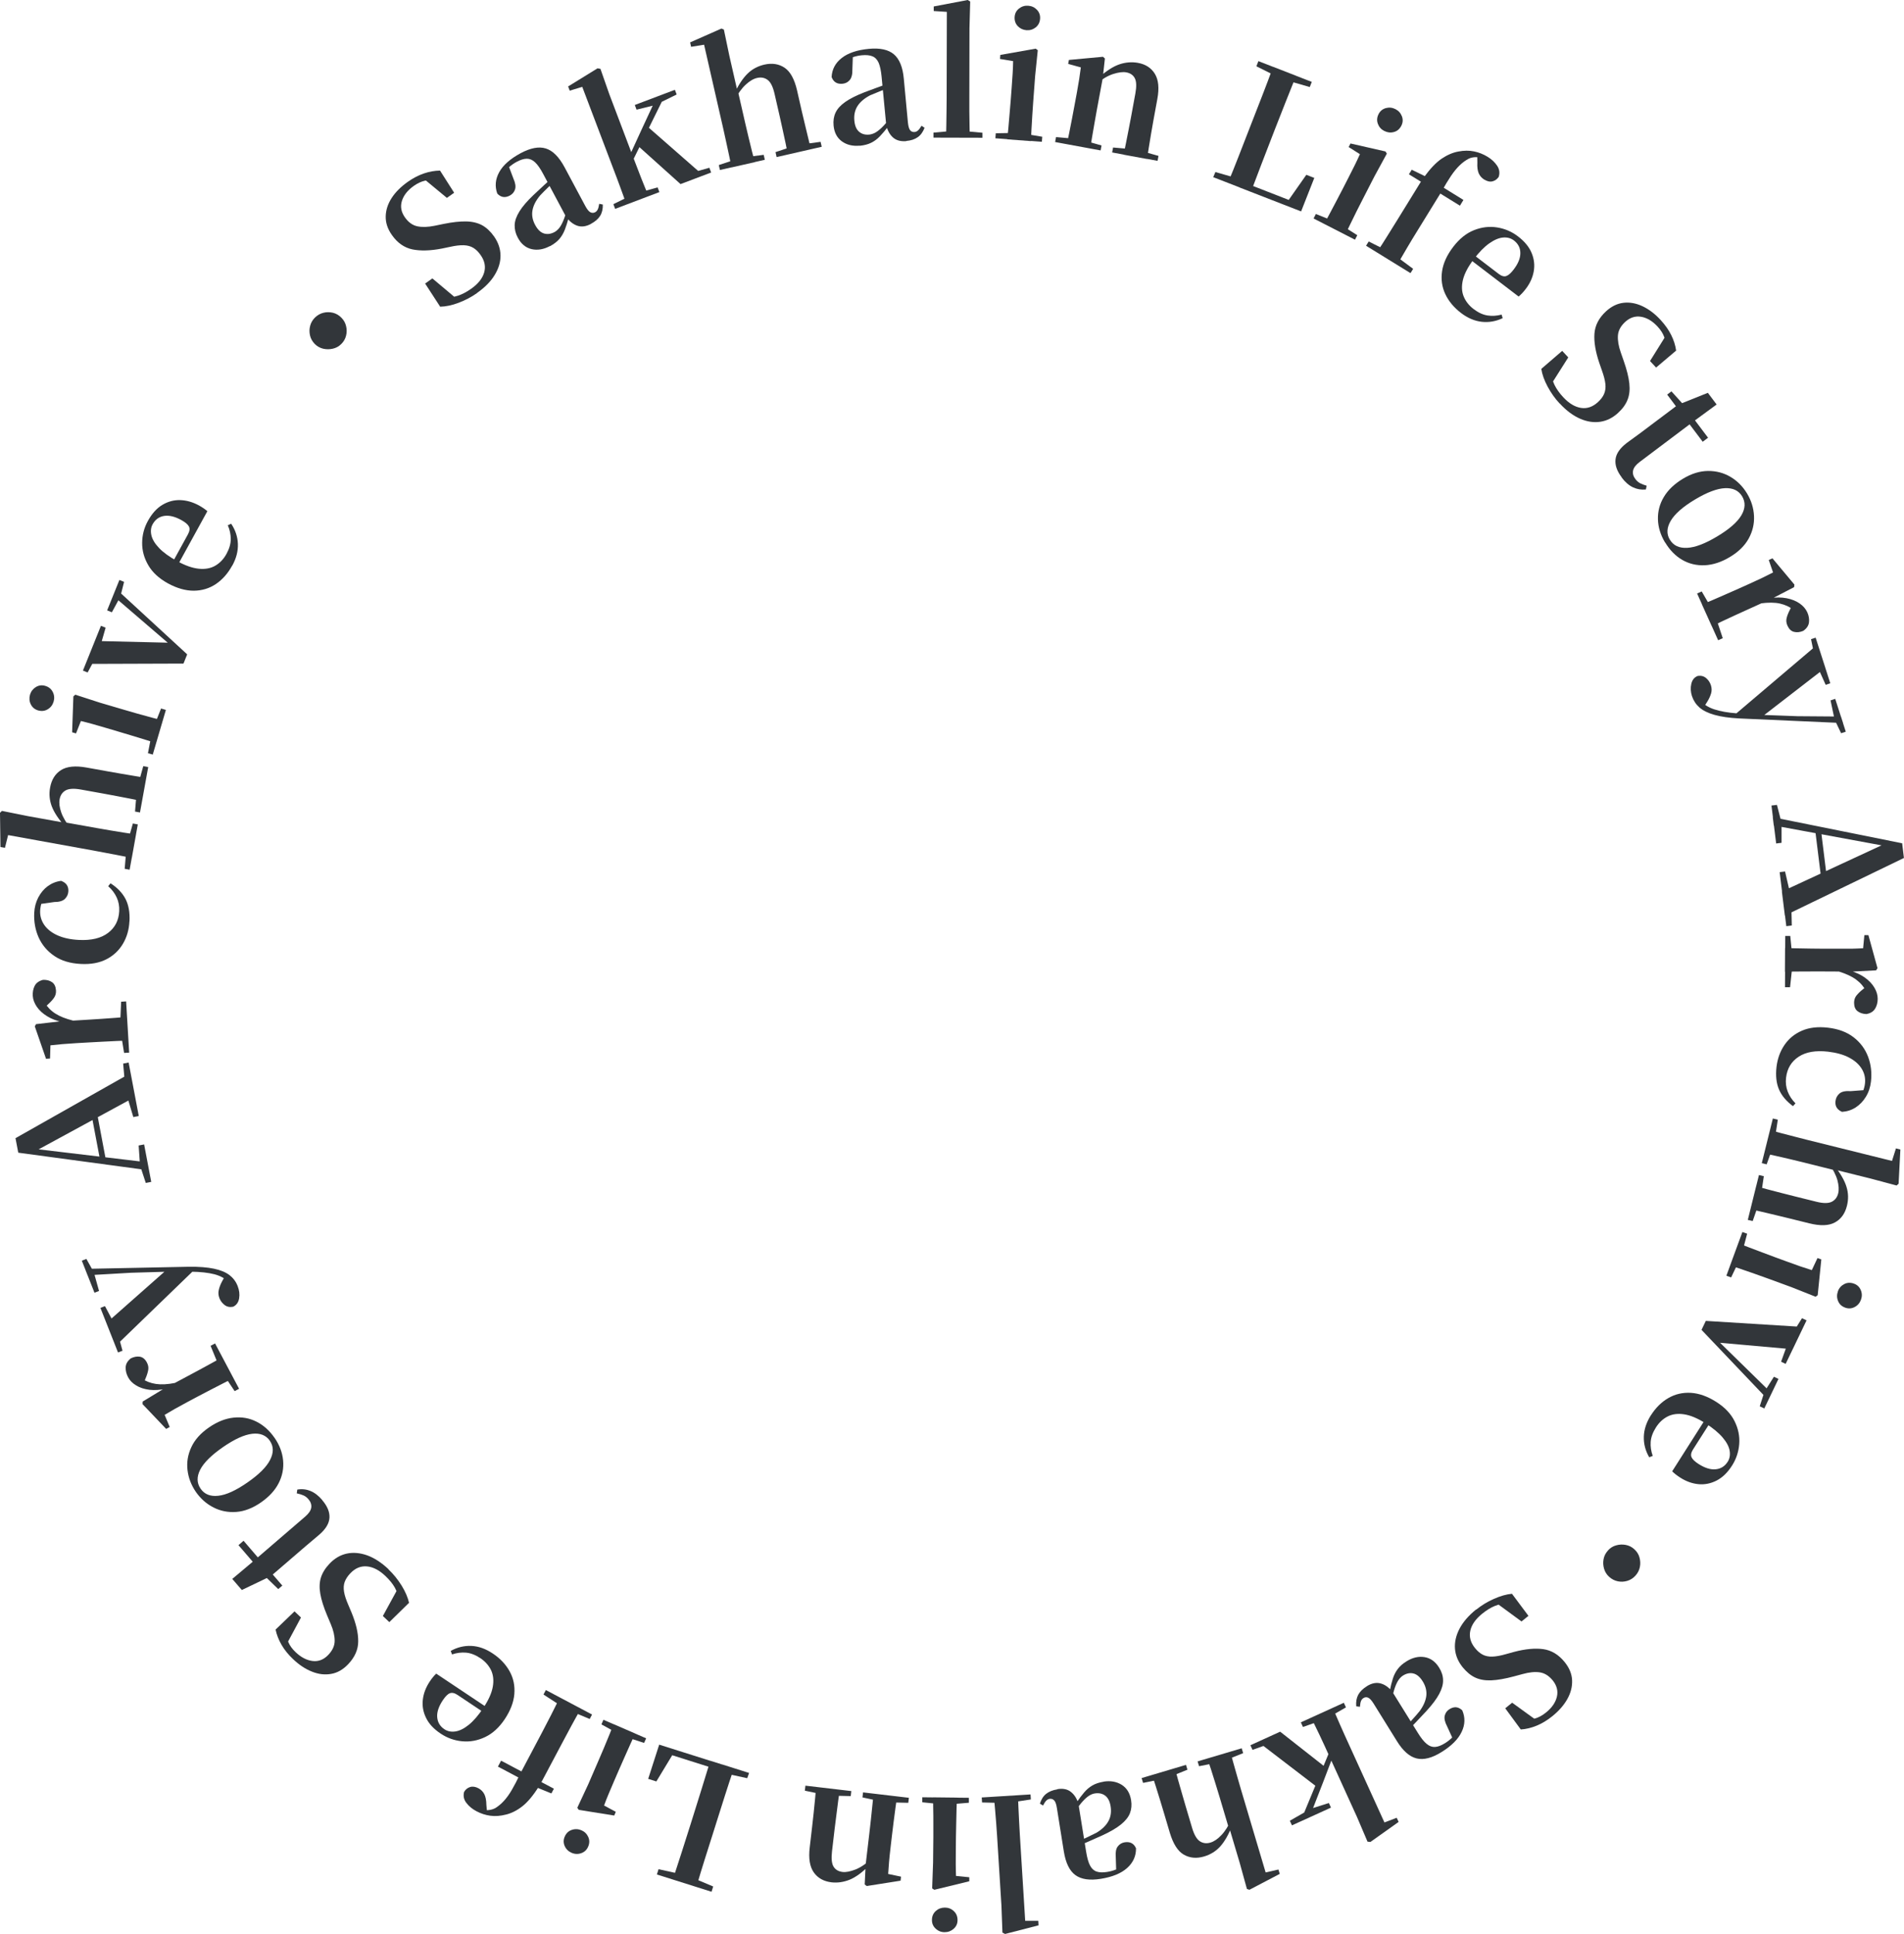 <?xml version="1.0" encoding="UTF-8"?><svg id="_レイヤー_2" xmlns="http://www.w3.org/2000/svg" viewBox="0 0 288.78 293.28"><defs><style>.cls-1{fill:#32363a;}</style></defs><g id="_万華鏡"><path class="cls-1" d="M51.75,52.18c-.36.36-.79.59-1.28.7-.49.11-.97.11-1.46,0-.49-.12-.91-.36-1.27-.72-.37-.38-.61-.81-.72-1.29-.11-.49-.11-.97.02-1.45.12-.48.37-.9.73-1.26.38-.37.8-.61,1.29-.73.48-.12.96-.11,1.44,0,.48.12.91.37,1.28.75.36.36.6.79.71,1.27.12.48.12.96,0,1.45-.12.49-.36.91-.74,1.28Z"/><path class="cls-1" d="M72.33,44.46c-.85.6-1.78,1.08-2.78,1.46-1,.38-1.93.57-2.79.59l-2.28-3.51,1.1-.78,3.82,3.21-1.65.35-.79-.63c1.02,0,1.86-.09,2.5-.31.64-.21,1.31-.56,2-1.05,1.06-.74,1.71-1.57,1.97-2.46.26-.9.08-1.79-.54-2.66-.34-.49-.71-.85-1.11-1.09-.4-.24-.88-.37-1.44-.39-.56-.02-1.25.06-2.06.24l-1.25.26c-1.75.34-3.25.38-4.48.13-1.23-.26-2.27-.98-3.11-2.18-.65-.92-.96-1.86-.94-2.82s.32-1.89.9-2.79c.58-.9,1.4-1.71,2.44-2.45.82-.58,1.64-1,2.46-1.28.82-.28,1.64-.42,2.44-.43l2.14,3.36-1.1.78-3.66-3.03,1.79-.38.75.72c-.92-.06-1.65-.03-2.2.08-.55.12-1.12.38-1.7.79-.93.66-1.53,1.41-1.8,2.27-.27.86-.12,1.69.46,2.51.53.75,1.16,1.2,1.89,1.35.73.15,1.6.12,2.59-.08l1.36-.28c1.37-.28,2.52-.4,3.46-.38s1.74.22,2.41.58c.66.37,1.26.93,1.8,1.69.63.9.96,1.85.98,2.85.02,1-.27,1.99-.87,2.98-.59.99-1.5,1.91-2.72,2.77Z"/><path class="cls-1" d="M89.64,33.95c-.76.41-1.47.5-2.11.27-.64-.23-1.21-.69-1.7-1.39l-.04-.07-3.41-6.39c-.43-.81-.84-1.4-1.23-1.76-.39-.36-.8-.54-1.24-.54-.44,0-.96.16-1.54.47-.39.21-.76.46-1.12.77-.36.31-.75.72-1.17,1.23l1.09-1.31.7,1.85c.3.67.38,1.21.25,1.63-.13.42-.4.73-.78.94-.73.39-1.38.29-1.92-.3-.39-1.1-.29-2.18.3-3.25.59-1.07,1.68-2.02,3.25-2.87,1.5-.8,2.77-1.04,3.82-.71,1.05.33,1.99,1.27,2.83,2.83l3.14,5.87c.28.52.54.85.78.97s.48.12.72,0c.17-.09.29-.22.39-.41s.17-.48.23-.87l.55.11c.02.68-.12,1.26-.41,1.72-.29.46-.75.86-1.38,1.2ZM83.38,37.33c-.94.5-1.86.65-2.75.45-.89-.21-1.59-.78-2.09-1.73-.35-.64-.5-1.29-.48-1.93.02-.64.27-1.33.73-2.07.46-.74,1.17-1.57,2.13-2.48.51-.49,1.09-1.02,1.73-1.61.64-.59,1.22-1.11,1.75-1.57l.3.56c-.52.47-1.03.95-1.54,1.44-.51.49-.93.92-1.26,1.27-.63.76-1.01,1.51-1.14,2.24-.13.73,0,1.47.41,2.22.37.69.81,1.12,1.32,1.28s1.04.09,1.6-.2c.24-.13.47-.32.69-.58.22-.26.43-.63.64-1.12.21-.49.42-1.13.63-1.94l1,1-.79.42c-.19.7-.38,1.31-.59,1.85-.21.53-.48,1.01-.83,1.41-.35.41-.83.77-1.42,1.09Z"/><path class="cls-1" d="M95.01,31.02c-.09-.29-.22-.67-.39-1.13s-.35-.97-.55-1.51c-.2-.54-.39-1.07-.59-1.59-.2-.52-.37-.98-.53-1.39l-4.64-12.23-1.9.58-.24-.64,4.46-2.75.44.08,1.34,3.83,3.7,9.77c.17.44.35.93.56,1.46.2.53.41,1.08.63,1.63.22.55.42,1.06.61,1.51.19.46.35.82.47,1.1l-3.39,1.28ZM93.3,31.67l-.27-.71,2.44-1.2,1.53-.58,2.74-.76.27.71-6.7,2.54ZM95.07,26.2l-.4-1.05.14-.05,2.39-5.21,2.43-5.23,1.38-.52-5.95,12.07ZM96.55,16.64l-.27-.72,6.08-2.3.27.71-2.69,1.32-.47.26-2.92.72ZM103.21,27.91l-6.4-5.75,1.45-2.92,7.63,6.68,1.7-.48.27.72-4.65,1.76Z"/><path class="cls-1" d="M110.95,25.38c-.08-.42-.19-.98-.34-1.67-.15-.7-.31-1.42-.47-2.18-.16-.75-.31-1.42-.44-2l-2.91-12.75-1.97.32-.15-.67,4.75-2.1.37.15.83,3.97,1.18,5.17.15.33,1.1,4.82c.13.58.29,1.25.47,2,.18.75.36,1.47.53,2.17.17.69.32,1.24.43,1.65l-3.53.8ZM109.19,25.78l-.17-.75,2.58-.85,1.59-.36,2.64-.34.17.75-6.81,1.55ZM119.47,23.43c-.06-.42-.17-.98-.31-1.67-.15-.69-.31-1.41-.47-2.17-.16-.76-.31-1.43-.45-2.03l-.77-3.36c-.24-1.04-.58-1.74-1.04-2.08-.45-.34-.99-.44-1.6-.3-.55.12-1.12.46-1.72,1.01-.6.55-1.18,1.35-1.74,2.4l-.96-.9,1.02-.23c.61-1.29,1.27-2.27,1.97-2.95s1.54-1.12,2.52-1.35c1.19-.27,2.22-.11,3.09.48.87.59,1.49,1.74,1.88,3.43l.7,3.08c.14.6.29,1.27.48,2.02.18.75.35,1.47.52,2.16.16.69.3,1.23.41,1.64l-3.53.81ZM117.79,23.82l-.17-.75,2.53-.84,1.54-.35,2.77-.37.17.75-6.83,1.56Z"/><path class="cls-1" d="M137.48,21.4c-.86.08-1.55-.11-2.05-.56s-.85-1.1-1.03-1.94v-.08s-.69-7.21-.69-7.21c-.09-.91-.24-1.61-.45-2.1-.22-.48-.53-.81-.94-.97-.41-.17-.94-.22-1.6-.16-.44.04-.88.13-1.33.28-.45.14-.96.37-1.55.68l1.51-.78-.07,1.98c.02.73-.12,1.27-.4,1.6-.28.33-.65.52-1.09.56-.83.08-1.38-.26-1.66-1.02.06-1.17.57-2.13,1.53-2.88.96-.76,2.33-1.22,4.11-1.39,1.69-.16,2.96.11,3.8.82.84.71,1.35,1.94,1.51,3.7l.62,6.62c.06.59.17.99.34,1.2.17.21.39.29.67.27.19-.02.36-.09.51-.23.16-.13.34-.37.55-.72l.46.31c-.25.64-.59,1.12-1.04,1.43-.45.32-1.03.51-1.74.57ZM130.4,22.09c-1.07.1-1.97-.12-2.71-.65-.74-.54-1.16-1.34-1.26-2.4-.07-.73.03-1.38.3-1.96.27-.58.76-1.12,1.47-1.62.71-.5,1.69-.99,2.92-1.47.66-.25,1.4-.52,2.21-.82.82-.3,1.56-.56,2.22-.77l.06.63c-.66.23-1.32.48-1.98.74-.66.26-1.21.49-1.65.68-.88.46-1.52,1-1.92,1.63-.4.63-.56,1.36-.48,2.21.07.78.31,1.34.72,1.69s.92.49,1.55.43c.27-.03.56-.12.86-.27.3-.16.64-.42,1.03-.79.38-.37.83-.88,1.33-1.55l.53,1.31-.89.08c-.44.57-.86,1.06-1.26,1.48s-.83.74-1.32.98c-.48.24-1.06.39-1.74.46Z"/><path class="cls-1" d="M141.58,20.87v-.76s2.83-.25,2.83-.25h1.61s2.98.27,2.98.27v.76s-7.42-.02-7.42-.02ZM143.49,20.87c.02-.59.03-1.23.04-1.91,0-.68.02-1.37.03-2.08,0-.71.02-1.37.02-2l.03-13.08-1.99-.13v-.69s5.15-.98,5.15-.98l.38.23-.11,4.05-.02,10.61c0,.63,0,1.3,0,2,0,.71.02,1.4.03,2.08.01.68.03,1.32.04,1.91h-3.62Z"/><path class="cls-1" d="M150.97,20.97l.06-.76,2.74-.05,1.58.12,2.73.46-.06.76-7.04-.53ZM152.77,21.11c.05-.42.1-.99.17-1.7.06-.71.12-1.45.19-2.22s.12-1.45.17-2.04l.14-1.86c.06-.85.11-1.58.15-2.19.04-.61.06-1.22.07-1.83l-1.99-.33.05-.61,5.36-.95.32.23-.4,3.91-.29,3.89c-.04.59-.09,1.28-.14,2.05-.05.77-.09,1.51-.13,2.23s-.06,1.28-.08,1.71l-3.58-.27ZM155.68,4.58c-.52-.04-.96-.25-1.32-.62-.35-.38-.51-.84-.47-1.4.04-.53.26-.95.67-1.27.41-.32.87-.46,1.4-.42.53.04.97.25,1.32.62.35.38.51.83.47,1.35-.04.56-.27,1-.67,1.32-.41.32-.88.46-1.4.42Z"/><path class="cls-1" d="M160.03,21.54l.14-.75,2.71.24,1.58.29,2.61.74-.14.75-6.9-1.27ZM161.79,21.86c.11-.41.23-.97.37-1.67.14-.7.28-1.43.43-2.19.15-.76.28-1.43.38-2.02l.35-1.88c.15-.84.27-1.54.36-2.1.09-.56.17-1.16.25-1.78l-1.92-.53.11-.6,5.17-.48.29.26-.32,2.89v.05s-.89,4.79-.89,4.79c-.11.58-.23,1.26-.36,2.02s-.26,1.5-.38,2.2c-.12.7-.21,1.27-.27,1.69l-3.56-.65ZM170.42,23.44c.09-.41.21-.97.34-1.66s.28-1.42.43-2.18c.15-.76.28-1.44.39-2.04l.62-3.38c.19-1.05.17-1.82-.08-2.31-.25-.49-.69-.79-1.32-.9-.5-.09-1.16,0-1.96.25-.81.26-1.68.77-2.61,1.53l.1-1.1.38.07c1.15-1.02,2.2-1.68,3.12-1.98s1.84-.37,2.75-.21c1.17.21,2.03.77,2.58,1.67.55.9.68,2.17.37,3.83l-.58,3.16c-.11.6-.23,1.28-.36,2.05-.13.76-.25,1.49-.36,2.19-.11.7-.2,1.26-.26,1.68l-3.54-.65ZM168.68,23.12l.14-.75,2.65.23,1.58.29,2.66.75-.14.75-6.89-1.27Z"/><path class="cls-1" d="M184.01,26.87l.33-.78,3.74,1.07.36.14-.43,1.12-3.99-1.55ZM186.24,27.74c.56-1.33,1.09-2.67,1.61-4s1-2.57,1.45-3.73l.63-1.62c.54-1.38,1.07-2.75,1.61-4.13s1.05-2.75,1.55-4.13l3.49,1.36c-.54,1.34-1.08,2.69-1.62,4.06s-1.07,2.71-1.58,4.02l-.58,1.5c-.49,1.25-.99,2.56-1.51,3.91-.52,1.36-1.04,2.73-1.56,4.11l-3.49-1.36ZM188,28.42l.34-.88,8.62,3.36-1.98.1,3.15-4.49,1.21.47-2,5.08-9.34-3.63ZM190.56,10.05l.3-.78,8.1,3.15-.31.78-3.81-1.1-.79-.3-3.5-1.75Z"/><path class="cls-1" d="M199.23,33.13l.35-.68,2.54,1.02,1.41.72,2.33,1.48-.35.68-6.28-3.22ZM200.84,33.95c.21-.37.48-.87.81-1.5.33-.63.68-1.29,1.04-1.97.36-.68.68-1.29.95-1.82l.85-1.66c.39-.76.72-1.41.99-1.96.27-.55.53-1.1.78-1.66l-1.71-1.08.28-.54,5.31,1.21.2.33-1.88,3.45-1.78,3.47c-.27.53-.58,1.14-.93,1.83-.34.69-.67,1.36-.98,2-.31.64-.56,1.16-.74,1.54l-3.2-1.64ZM209.95,19.86c-.47-.24-.79-.6-.97-1.09-.18-.48-.14-.98.11-1.47.24-.47.61-.77,1.11-.91.5-.13.98-.08,1.45.16.47.24.79.6.98,1.09.18.48.15.96-.09,1.43-.26.5-.63.82-1.13.95-.5.14-.98.08-1.45-.16Z"/><path class="cls-1" d="M207.19,37.27l.4-.65,2.58,1.29,1.82,1.12,2.34,1.74-.4.65-6.75-4.16ZM208.82,38.27c.55-.82,1.09-1.66,1.62-2.52.54-.86,1.07-1.7,1.58-2.54l3.49-5.66-1.82-1.12.43-.69,3.02,1.47-1.35-.09.17-.23c.95-1.31,1.85-2.25,2.7-2.83.85-.57,1.69-.93,2.52-1.08.86-.17,1.66-.17,2.39-.02.74.15,1.42.43,2.06.82.61.37,1.09.83,1.44,1.35.35.53.43,1.09.24,1.69-.24.35-.55.58-.94.68s-.81,0-1.26-.27c-.38-.23-.65-.55-.83-.94-.17-.4-.25-.94-.21-1.64l-.02-1.18.12-.2,1.02.63-.11.17c-.4-.17-.8-.24-1.21-.24-.41,0-.79.08-1.12.24-.47.25-.93.58-1.36,1-.44.42-.88.96-1.32,1.61-.44.66-.92,1.44-1.42,2.35l-3.69,5.99c-.52.84-1.04,1.69-1.55,2.56-.52.87-1.02,1.73-1.51,2.59l-3.08-1.9ZM217.02,28.47l.54-.87,4.4,2.72-.53.87-4.41-2.72Z"/><path class="cls-1" d="M221.59,47.46c-1.08-.83-1.87-1.78-2.38-2.86-.51-1.08-.67-2.24-.49-3.47.18-1.23.75-2.47,1.7-3.71.93-1.21,1.98-2.06,3.15-2.52,1.17-.46,2.34-.6,3.51-.41s2.23.64,3.17,1.37c1,.76,1.69,1.61,2.06,2.52.38.92.48,1.85.31,2.79-.17.94-.58,1.83-1.22,2.66-.36.47-.72.85-1.07,1.14l-8.73-6.67.54-.71,5.17,3.95c.43.33.82.44,1.15.32.34-.12.71-.45,1.12-.99.68-.89,1.02-1.72,1.01-2.5,0-.78-.33-1.41-.98-1.91-.45-.34-.99-.49-1.62-.44-.64.05-1.33.34-2.09.87-.76.53-1.56,1.34-2.39,2.44-.84,1.11-1.38,2.13-1.62,3.08-.23.95-.2,1.79.1,2.53s.8,1.38,1.5,1.92c.72.55,1.42.87,2.12.98.7.11,1.41.06,2.14-.13l.16.54c-1.04.49-2.1.67-3.18.55-1.08-.12-2.13-.57-3.14-1.34Z"/><path class="cls-1" d="M236.55,61.19c-.71-.76-1.31-1.61-1.82-2.56-.51-.95-.83-1.84-.96-2.69l3.17-2.73.92.99-2.67,4.21-.57-1.59.52-.86c.13,1.01.34,1.83.64,2.43s.73,1.22,1.31,1.84c.88.95,1.78,1.49,2.71,1.63.93.14,1.78-.16,2.57-.89.44-.4.75-.82.93-1.25.18-.43.25-.92.19-1.48-.06-.56-.23-1.23-.51-2.01l-.42-1.21c-.57-1.69-.82-3.17-.73-4.42.09-1.25.67-2.38,1.74-3.37.82-.76,1.71-1.2,2.67-1.31.95-.11,1.92.07,2.88.52.97.46,1.89,1.15,2.75,2.09.68.74,1.21,1.49,1.6,2.27.39.78.64,1.57.75,2.37l-3.04,2.57-.92-.99,2.52-4.04.62,1.72-.61.84c-.06-.92-.19-1.64-.38-2.17s-.53-1.06-1.01-1.58c-.77-.83-1.6-1.33-2.49-1.48-.88-.15-1.69.11-2.43.79-.67.62-1.04,1.31-1.09,2.05-.05.74.09,1.6.43,2.56l.46,1.32c.46,1.32.74,2.44.84,3.38.1.94.02,1.76-.26,2.46-.27.71-.75,1.38-1.44,2.01-.81.75-1.71,1.2-2.69,1.35-.99.15-2.01,0-3.07-.46-1.06-.46-2.1-1.23-3.11-2.33Z"/><path class="cls-1" d="M245.96,72.38c-.73-.96-1.04-1.88-.93-2.74.1-.86.68-1.69,1.72-2.48.38-.29.73-.54,1.04-.76.31-.22.67-.49,1.08-.79l5.32-4-1.33-1.77.65-.49,1.89,2.09-.56-.19,4.19-1.68,1.33,1.77-3.64,2.67-.2.15-7.84,5.9c-.57.43-.9.86-.99,1.3-.09.44.03.87.35,1.29.2.27.44.48.7.62.27.14.6.27,1.01.39l-.12.57c-.69.07-1.34-.04-1.96-.33-.61-.29-1.19-.79-1.72-1.5ZM255.23,62.98l.81-.61,3.02,4.01-.81.61-3.02-4.01Z"/><path class="cls-1" d="M252.54,82.27c-.69-1.15-1.05-2.33-1.08-3.52s.26-2.33.9-3.39c.63-1.06,1.6-1.98,2.89-2.76s2.57-1.17,3.81-1.18c1.24-.01,2.38.29,3.41.9,1.03.61,1.86,1.45,2.5,2.51.65,1.08,1,2.21,1.06,3.41s-.21,2.33-.8,3.42c-.6,1.09-1.55,2.03-2.86,2.81-1.3.78-2.57,1.19-3.81,1.25-1.25.05-2.39-.22-3.42-.82-1.03-.6-1.89-1.48-2.58-2.63ZM253.27,81.84c.53.89,1.4,1.3,2.62,1.24,1.21-.06,2.73-.64,4.55-1.73,1.84-1.1,3.06-2.17,3.67-3.2.61-1.03.65-1.99.12-2.88-.53-.88-1.39-1.29-2.59-1.24s-2.72.62-4.56,1.72c-1.82,1.09-3.04,2.16-3.67,3.21-.62,1.05-.67,2.01-.15,2.88Z"/><path class="cls-1" d="M257.4,90l.7-.31,1.39,2.4.91,2.02.89,2.67-.7.31-3.19-7.09ZM258.14,91.65c.4-.14.93-.36,1.58-.64.65-.29,1.33-.58,2.04-.89.71-.31,1.33-.59,1.88-.83l1.74-.78c.79-.36,1.44-.66,1.94-.9.5-.25,1.04-.51,1.6-.8l-.65-1.89.56-.25,3.33,3.98-.05.39-3.24,1.68h-.02s-3.79,1.72-3.79,1.72c-.54.24-1.16.53-1.87.85-.7.33-1.38.64-2.02.94-.65.3-1.16.55-1.54.74l-1.49-3.3ZM267.02,91.5l1.07-1.41.28.63c.96-.15,1.82-.15,2.6,0s1.43.41,1.98.79c.54.38.93.83,1.16,1.34.23.51.32,1.02.26,1.52-.06.5-.34.93-.87,1.3-.5.21-.97.26-1.4.15-.43-.1-.76-.42-1-.95-.17-.39-.22-.77-.12-1.15.09-.38.26-.8.5-1.26l.39-.82.24.9c-.63-.5-1.35-.83-2.14-1.01s-1.77-.18-2.94-.03Z"/><path class="cls-1" d="M256.62,105.57c-.2-.63-.24-1.25-.1-1.86.14-.61.46-1.01.99-1.21.5-.07.91.04,1.26.33.34.29.58.65.72,1.07.14.44.15.86.03,1.26-.12.4-.31.82-.57,1.24l-.64,1.01-.81-.68.26-.62c.57.67,1.32,1.16,2.24,1.46.92.3,2.07.51,3.46.61l2.01.16.65.03,6.5.24,6.6.05.32.99-15.73-.7c-1.53-.08-2.78-.26-3.77-.54-.99-.28-1.75-.65-2.29-1.13-.53-.47-.91-1.05-1.13-1.72ZM262.91,108.56l12.79-10.86,1.15,3.57-9.42,7.28-.22.23-4.3-.22ZM274.67,96.93l.71-.23,2.22,6.92-.7.23-1.03-2.29-.67-2.09-.52-2.54ZM277.65,106.21l.7-.23,1.6,4.98-.71.23-.91-1.91-.13-.41-.56-2.66Z"/><path class="cls-1" d="M268.67,122.16l.84-.1.64,2.49.06.46v2.8s-.82.1-.82.1l-.71-5.74ZM268.88,123.93l19.62,3.95.27,2.23-18.06,8.73-.45-3.64,15.94-7.39.06.51-.36-.03-16.87-3.11-.15-1.24ZM269.91,132.26l.83-.1.78,3.37.16,1.26.08,3.56-.83.1-1.01-8.2ZM275.33,125.96l.88.1.99,8.02-.84.28-1.04-8.4Z"/><path class="cls-1" d="M270.77,141.93h.76s.27,2.76.27,2.76v2.22s-.3,2.8-.3,2.8h-.77s.04-7.78.04-7.78ZM270.76,143.74c.42.04.99.06,1.71.07s1.46.02,2.23.04c.77.01,1.46.02,2.05.02h1.91c.87.01,1.58,0,2.14,0,.56-.01,1.16-.04,1.78-.07l.19-1.99h.61s1.38,5.01,1.38,5.01l-.21.33-3.65.19h-.03l-4.16-.02c-.6,0-1.28,0-2.05,0-.77,0-1.52,0-2.23.01-.71,0-1.28.02-1.71.03l.02-3.62ZM278.9,147.3l1.56-.83v.69c.93.26,1.72.62,2.36,1.07s1.13.97,1.47,1.54c.34.57.5,1.14.5,1.7,0,.56-.13,1.06-.39,1.49-.26.43-.7.71-1.33.82-.54-.02-.99-.17-1.34-.44-.35-.27-.52-.7-.52-1.28,0-.42.12-.79.36-1.09.24-.3.56-.62.97-.94l.69-.58-.16.92c-.37-.72-.88-1.32-1.53-1.8-.65-.49-1.54-.9-2.66-1.25Z"/><path class="cls-1" d="M269.44,161.82c.15-1.27.55-2.38,1.21-3.35s1.54-1.69,2.65-2.17c1.11-.48,2.41-.63,3.91-.46,1.6.18,2.92.67,3.94,1.47,1.02.79,1.75,1.78,2.19,2.96.44,1.18.58,2.43.43,3.74-.1.86-.35,1.63-.77,2.31-.41.68-.93,1.22-1.55,1.62-.62.4-1.31.62-2.07.67-.75-.33-1.08-.87-.99-1.63.05-.46.25-.84.59-1.14.34-.3.9-.43,1.66-.37l2.41-.18-1.31,1.59c.34-.46.6-.89.78-1.3.17-.41.29-.83.34-1.27.09-.79-.07-1.53-.48-2.21-.41-.68-1.04-1.25-1.91-1.71-.86-.46-1.94-.76-3.22-.91-1.86-.21-3.34.04-4.45.77-1.11.73-1.75,1.79-1.91,3.19-.09.74,0,1.44.25,2.09.25.65.64,1.25,1.18,1.79l-.38.42c-.99-.73-1.7-1.56-2.11-2.5-.41-.94-.54-2.08-.39-3.43Z"/><path class="cls-1" d="M266.78,178.19l.74.18-.39,2.63-.38,1.53-.92,2.64-.74-.18,1.69-6.8ZM266.36,179.87c.4.13.95.29,1.63.47.68.18,1.4.37,2.15.56.75.19,1.42.37,2.01.51l3.34.83c1.04.26,1.81.26,2.32.01.51-.25.84-.68.99-1.29.13-.54.09-1.21-.12-1.99-.22-.78-.67-1.66-1.35-2.63l1.24-.45-.25,1.01c.87,1.13,1.46,2.16,1.74,3.09.29.93.31,1.88.07,2.85-.29,1.19-.9,2.04-1.83,2.54-.92.51-2.23.55-3.91.13l-3.07-.76c-.59-.15-1.27-.31-2.02-.49-.75-.18-1.47-.35-2.16-.51-.69-.16-1.24-.29-1.65-.37l.87-3.51ZM268.9,169.62l.74.18-.41,2.68-.39,1.58-.89,2.51-.74-.18,1.68-6.78ZM268.47,171.38c.41.12.96.27,1.65.45.69.18,1.41.37,2.16.56.75.19,1.41.36,1.99.51l12.69,3.15.6-1.9.67.17-.27,5.19-.3.27-3.92-1.05-5.15-1.28h-.36s-4.8-1.2-4.8-1.2c-.58-.14-1.24-.31-1.99-.48-.75-.18-1.48-.35-2.17-.5-.7-.16-1.25-.28-1.67-.36l.87-3.51Z"/><path class="cls-1" d="M264.27,186.83l.72.26-.7,2.65-.54,1.48-1.19,2.5-.72-.26,2.43-6.63ZM263.64,188.53c.39.16.92.37,1.59.62.67.25,1.36.52,2.09.79s1.36.51,1.92.72l1.75.64c.8.29,1.49.54,2.06.74.58.2,1.16.39,1.75.57l.86-1.83.58.21-.55,5.42-.31.24-3.65-1.45-3.66-1.34c-.56-.21-1.2-.44-1.93-.69-.73-.26-1.43-.5-2.11-.73-.68-.23-1.22-.41-1.62-.54l1.24-3.38ZM278.75,195.83c.18-.5.5-.86.96-1.1.46-.24.95-.26,1.48-.07.5.18.84.51,1.04.99.2.48.2.97.02,1.46-.18.49-.5.86-.96,1.1-.46.24-.94.27-1.43.09-.53-.19-.89-.53-1.08-1.01-.2-.48-.2-.97-.02-1.46Z"/><path class="cls-1" d="M258.72,200.31l14.8.92-1.62,3.38-11.8-1.05.23-.48.27.27,8.1,7.93-.5,1.03-10.13-10.64.65-1.36ZM269.05,208.78l.69.33-2.15,4.48-.69-.33.64-1.98.22-.46,1.29-2.04ZM273.31,199.9l.69.33-3.17,6.6-.69-.33.92-2.56.93-1.93,1.32-2.11Z"/><path class="cls-1" d="M250.39,214.63c.73-1.15,1.61-2.02,2.65-2.62s2.17-.86,3.42-.79c1.24.08,2.52.53,3.84,1.37,1.29.82,2.22,1.79,2.78,2.92.56,1.12.8,2.28.71,3.46-.09,1.18-.45,2.28-1.09,3.28-.67,1.06-1.46,1.82-2.34,2.27-.88.45-1.8.64-2.75.55-.95-.09-1.87-.42-2.76-.99-.5-.32-.91-.64-1.23-.96l5.9-9.27.75.48-3.49,5.48c-.29.46-.37.85-.22,1.18.15.32.51.67,1.08,1.03.95.6,1.8.87,2.58.79.77-.07,1.38-.45,1.82-1.14.3-.47.4-1.03.3-1.65-.1-.63-.45-1.3-1.05-2.01s-1.47-1.44-2.63-2.18c-1.18-.75-2.25-1.2-3.21-1.35-.96-.15-1.8-.04-2.51.32s-1.31.92-1.78,1.66c-.48.76-.75,1.49-.8,2.2-.05.71.06,1.41.31,2.12l-.53.21c-.58-.99-.85-2.03-.82-3.12.03-1.09.39-2.17,1.07-3.25Z"/><path class="cls-1" d="M243.88,235.12c.34-.38.75-.64,1.23-.77.48-.14.97-.16,1.46-.07.49.09.93.31,1.3.65.39.35.66.77.79,1.25s.16.96.06,1.45c-.1.49-.32.92-.66,1.3-.35.39-.77.66-1.24.8-.47.14-.95.17-1.44.07-.49-.1-.92-.32-1.31-.67-.38-.34-.64-.75-.78-1.23s-.17-.96-.08-1.45c.09-.49.31-.93.67-1.32Z"/><path class="cls-1" d="M223.89,244.1c.81-.65,1.7-1.2,2.68-1.63.98-.44,1.89-.7,2.75-.78l2.5,3.35-1.05.85-4.02-2.95,1.63-.46.83.58c-1.02.06-1.84.21-2.47.47-.63.25-1.27.65-1.93,1.18-1,.81-1.61,1.67-1.81,2.59-.2.91.04,1.79.71,2.62.37.46.77.8,1.18,1.01.41.21.9.31,1.46.29.56-.02,1.25-.14,2.04-.37l1.23-.34c1.73-.46,3.22-.59,4.46-.42,1.24.18,2.32.83,3.24,1.97.7.87,1.08,1.79,1.12,2.75.04.96-.2,1.91-.72,2.84-.52.93-1.28,1.8-2.27,2.6-.78.63-1.57,1.11-2.38,1.44-.8.33-1.61.53-2.41.58l-2.36-3.21,1.05-.85,3.85,2.79-1.76.5-.8-.67c.92,0,1.65-.07,2.19-.23.54-.15,1.09-.45,1.65-.9.89-.71,1.44-1.51,1.65-2.38.21-.87,0-1.7-.62-2.48-.58-.71-1.23-1.12-1.97-1.23s-1.6-.02-2.58.25l-1.34.36c-1.34.36-2.49.56-3.43.6-.94.04-1.75-.1-2.44-.42-.69-.32-1.32-.85-1.91-1.57-.69-.86-1.08-1.79-1.16-2.78-.08-.99.14-2,.67-3.03.53-1.02,1.37-2.01,2.54-2.95Z"/><path class="cls-1" d="M207.32,255.7c.74-.46,1.43-.59,2.09-.41s1.25.61,1.78,1.28l.04.07,3.82,6.15c.48.78.93,1.34,1.34,1.67.41.34.83.49,1.27.46.44-.03.94-.22,1.5-.57.38-.23.73-.51,1.07-.84.34-.33.7-.76,1.08-1.3l-1.01,1.38-.82-1.8c-.34-.65-.46-1.18-.36-1.61.11-.43.35-.76.72-.99.71-.44,1.35-.38,1.94.18.46,1.07.44,2.16-.09,3.26-.52,1.11-1.54,2.13-3.06,3.07-1.44.9-2.7,1.22-3.77.96-1.07-.26-2.07-1.13-3-2.64l-3.51-5.65c-.31-.5-.59-.81-.84-.92-.25-.11-.48-.09-.72.06-.16.1-.28.24-.36.43-.08.19-.14.49-.17.89l-.56-.07c-.06-.68.04-1.26.3-1.75.26-.48.69-.91,1.3-1.29ZM213.35,251.92c.91-.56,1.82-.77,2.72-.62.9.15,1.64.68,2.2,1.59.39.62.59,1.25.6,1.89.02.64-.18,1.34-.59,2.11-.41.77-1.07,1.64-1.96,2.61-.48.52-1.02,1.09-1.62,1.72-.6.63-1.14,1.19-1.64,1.68l-.34-.54c.49-.5.97-1.02,1.44-1.54.47-.52.87-.97,1.17-1.35.58-.8.91-1.57,1-2.31.08-.74-.1-1.47-.55-2.19-.41-.66-.88-1.06-1.4-1.19-.52-.13-1.05-.02-1.58.31-.23.14-.45.35-.65.63-.2.28-.39.66-.57,1.16-.18.5-.34,1.16-.5,1.97l-1.06-.93.76-.47c.14-.71.3-1.33.47-1.88.17-.55.42-1.03.74-1.46.32-.43.77-.83,1.35-1.18Z"/><path class="cls-1" d="M194.17,262.61l6.77,5.32-1.26,3.01-8.05-6.17-1.66.59-.32-.7,4.52-2.06ZM201.55,273.42l.32.7-5.92,2.69-.32-.7,2.6-1.49.46-.29,2.86-.91ZM202.41,263.79l.46,1.02-.14.06-2.04,5.36-2.09,5.38-1.35.61,5.15-12.43ZM203.82,258.22l.32.7-2.35,1.35-1.49.68-2.68.94-.32-.7,6.52-2.97ZM202.15,258.98c.11.29.26.65.46,1.11.2.45.41.94.64,1.47.23.53.46,1.04.69,1.55.23.5.43.95.62,1.36l5.42,11.9,1.86-.71.29.63-4.28,3.04-.44-.05-1.59-3.73-4.33-9.51c-.2-.43-.41-.91-.65-1.43s-.48-1.05-.74-1.58c-.25-.54-.49-1.03-.71-1.47-.22-.44-.4-.8-.54-1.07l3.29-1.5Z"/><path class="cls-1" d="M179.88,267.64l.22.73-2.47,1-1.52.45-2.74.55-.22-.73,6.72-2ZM178.22,268.14c.09.42.23.96.42,1.64.19.68.4,1.39.61,2.13.21.74.41,1.41.58,2l.98,3.3c.31,1.03.7,1.7,1.17,2.01s1.01.38,1.61.2c.54-.16,1.09-.53,1.65-1.12.56-.58,1.09-1.42,1.58-2.5l1.02.84-1,.3c-.53,1.33-1.12,2.35-1.77,3.07s-1.46,1.22-2.42,1.51c-1.17.35-2.21.25-3.12-.28s-1.6-1.64-2.1-3.3l-.9-3.03c-.17-.59-.38-1.25-.6-1.99s-.45-1.45-.66-2.12c-.21-.67-.38-1.21-.52-1.61l3.47-1.03ZM188.33,265.13l.22.73-2.52,1.01-1.56.46-2.61.51-.22-.73,6.7-1.99ZM186.6,265.64c.11.41.26.96.45,1.65.19.69.4,1.4.61,2.15.21.74.4,1.4.57,1.97l3.73,12.54,1.94-.44.2.66-4.6,2.41-.38-.13-1.08-3.91-1.51-5.08-.18-.32-1.41-4.74c-.17-.57-.37-1.22-.6-1.96s-.45-1.45-.67-2.13c-.22-.68-.4-1.22-.54-1.62l3.47-1.03Z"/><path class="cls-1" d="M160.36,271.32c.86-.14,1.55,0,2.08.43.53.42.92,1.05,1.15,1.87v.08s1.15,7.15,1.15,7.15c.15.91.34,1.59.59,2.06.25.47.58.77,1,.91.42.14.95.16,1.61.05.44-.07.87-.19,1.31-.36.44-.17.94-.43,1.5-.78l-1.46.88-.06-1.98c-.06-.73.03-1.27.3-1.62s.61-.56,1.05-.63c.82-.13,1.4.17,1.72.91.01,1.17-.43,2.16-1.34,2.98-.91.82-2.25,1.37-4.01,1.65-1.68.27-2.96.08-3.85-.57-.89-.65-1.47-1.85-1.75-3.59l-1.05-6.57c-.09-.59-.23-.98-.42-1.17-.19-.19-.41-.27-.68-.23-.19.03-.35.12-.5.26-.15.14-.32.39-.5.75l-.48-.28c.21-.65.52-1.15.95-1.49s.99-.57,1.7-.68ZM167.38,270.18c1.06-.17,1.97,0,2.75.48.77.49,1.25,1.26,1.42,2.32.12.72.06,1.38-.17,1.98-.23.6-.69,1.17-1.37,1.72-.68.55-1.62,1.1-2.82,1.65-.64.29-1.36.61-2.16.96s-1.52.66-2.16.91l-.1-.63c.64-.27,1.29-.56,1.93-.86.64-.3,1.17-.56,1.6-.78.85-.51,1.45-1.1,1.81-1.75.36-.65.47-1.4.34-2.24-.12-.77-.4-1.32-.83-1.64-.43-.32-.95-.43-1.58-.33-.27.04-.55.15-.84.33-.29.18-.61.46-.97.85-.36.39-.77.94-1.22,1.63l-.62-1.27.88-.14c.4-.6.79-1.12,1.16-1.55.37-.44.79-.79,1.25-1.06.46-.27,1.03-.46,1.7-.57Z"/><path class="cls-1" d="M156.3,272.12l.05.76-2.81.43-1.6.1-2.99-.07-.05-.76,7.4-.46ZM154.39,272.24c.02.59.05,1.23.08,1.91s.07,1.37.1,2.08c.04.71.07,1.37.11,2l.81,13.05h1.99s.04.69.04.69l-5.08,1.31-.4-.21-.15-4.05-.66-10.58c-.04-.63-.08-1.29-.14-2-.05-.7-.11-1.39-.17-2.07-.06-.68-.12-1.31-.17-1.9l3.61-.22Z"/><path class="cls-1" d="M146.95,272.62v.76s-2.74.23-2.74.23l-1.58-.02-2.75-.28v-.76s7.07.08,7.07.08ZM143.31,289.28c.53,0,.98.18,1.36.54.38.35.56.81.56,1.37,0,.53-.2.96-.59,1.31-.39.34-.84.51-1.37.51-.53,0-.98-.18-1.36-.54-.38-.35-.57-.79-.56-1.32,0-.56.2-1.01.59-1.36.38-.34.84-.51,1.37-.51ZM145.14,272.6c-.02.42-.04.99-.06,1.71-.02.71-.03,1.46-.05,2.23-.02.77-.03,1.46-.04,2.05l-.02,1.86c0,.85-.01,1.58-.01,2.19,0,.61.02,1.22.04,1.84l2.01.2v.61s-5.3,1.29-5.3,1.29l-.33-.21.14-3.92.04-3.9c0-.59,0-1.28,0-2.05,0-.77,0-1.52-.02-2.23,0-.71-.02-1.28-.03-1.71l3.59.04Z"/><path class="cls-1" d="M129.12,271.61l-.09.76-2.66-.06-1.59-.19-2.71-.57.09-.76,6.96.82ZM127.37,271.4c-.07.42-.15.98-.24,1.68-.09.7-.19,1.43-.28,2.2-.1.77-.18,1.45-.26,2.06l-.4,3.42c-.12,1.06-.05,1.83.23,2.3.28.47.74.74,1.38.82.51.06,1.15-.07,1.94-.37.79-.31,1.63-.88,2.51-1.69l-.03,1.1-.38-.04c-1.08,1.09-2.08,1.81-2.99,2.18-.91.36-1.82.49-2.73.39-1.18-.14-2.08-.64-2.69-1.5-.61-.86-.82-2.12-.62-3.79l.37-3.19c.07-.61.15-1.3.23-2.07s.16-1.5.22-2.21.11-1.27.15-1.69l3.57.42ZM137.85,272.63l-.09.76-2.71-.06-1.59-.19-2.65-.57.09-.76,6.96.82ZM136.08,272.43c-.08.42-.17.98-.26,1.69-.09.71-.19,1.45-.29,2.21-.1.77-.18,1.45-.25,2.04l-.22,1.9c-.1.84-.17,1.55-.22,2.12-.05.57-.09,1.17-.13,1.79l1.95.41-.07.61-5.13.81-.31-.24.14-2.91v-.05s.57-4.84.57-4.84c.07-.59.15-1.27.23-2.04.08-.77.16-1.51.23-2.22.08-.71.13-1.28.16-1.7l3.59.42Z"/><path class="cls-1" d="M109.52,267.58l-.28.9-8.82-2.79,1.97-.23-2.84,4.69-1.24-.39,1.67-5.19,9.55,3.02ZM108.17,286.08l-.25.8-8.29-2.62.25-.8,3.88.85.8.25,3.61,1.52ZM111.32,268.14c-.47,1.37-.92,2.73-1.35,4.09-.43,1.36-.83,2.63-1.21,3.82l-.52,1.65c-.45,1.41-.89,2.82-1.34,4.23-.45,1.41-.87,2.82-1.28,4.22l-3.57-1.13c.45-1.37.9-2.76,1.35-4.16.45-1.4.89-2.77,1.31-4.12l.48-1.53c.4-1.28.82-2.62,1.25-4,.43-1.39.86-2.79,1.29-4.2l3.57,1.13ZM113.61,268.87l-.28.79-3.8-.83-.36-.12.36-1.14,4.08,1.29Z"/><path class="cls-1" d="M88.18,277.55c.48.21.83.55,1.04,1.02.21.47.21.96-.02,1.48-.21.48-.56.81-1.05.98-.49.17-.98.15-1.46-.06-.48-.21-.83-.55-1.04-1.02-.21-.47-.21-.95,0-1.43.22-.51.58-.86,1.07-1.02.49-.17.98-.15,1.46.06ZM96.34,262.89c-.18.38-.42.9-.71,1.55-.29.65-.59,1.33-.91,2.04-.31.71-.59,1.33-.83,1.88l-.74,1.71c-.34.78-.62,1.45-.86,2.02-.24.57-.46,1.13-.67,1.71l1.78.96-.24.56-5.38-.86-.22-.32,1.66-3.56,1.55-3.58c.24-.55.5-1.17.81-1.89.3-.71.58-1.4.85-2.06.27-.66.48-1.19.63-1.59l3.3,1.43ZM98,263.61l-.31.7-2.6-.85-1.45-.63-2.42-1.33.3-.7,6.48,2.81Z"/><path class="cls-1" d="M88.11,259.11c-.49.86-.98,1.73-1.46,2.62-.48.89-.95,1.77-1.41,2.64l-3.12,5.88,1.89,1-.38.72-3.11-1.27h1.36s-.16.23-.16.23c-.86,1.37-1.7,2.37-2.51,3-.81.63-1.63,1.04-2.45,1.24-.85.22-1.64.28-2.39.18-.74-.1-1.44-.33-2.1-.68-.63-.33-1.14-.75-1.53-1.26-.39-.5-.51-1.06-.35-1.67.21-.37.51-.61.9-.74.38-.12.81-.06,1.27.18.39.21.69.5.89.89.2.38.31.93.32,1.63l.1,1.18-.11.2-1.06-.56.1-.18c.41.14.82.19,1.23.16.41-.03.78-.14,1.1-.31.45-.28.89-.64,1.3-1.09.41-.45.82-1.01,1.21-1.69.4-.68.82-1.49,1.26-2.43l3.29-6.22c.46-.87.92-1.76,1.38-2.66s.9-1.8,1.33-2.68l3.2,1.69ZM80.57,269.42l-.48.9-4.57-2.42.48-.9,4.57,2.42ZM89.8,260l-.36.68-2.67-1.12-1.89-1-2.45-1.59.36-.68,7,3.71Z"/><path class="cls-1" d="M74.74,250.75c1.13.75,1.98,1.66,2.56,2.71.58,1.05.81,2.19.71,3.43-.1,1.24-.59,2.51-1.45,3.81-.85,1.27-1.84,2.18-2.98,2.72-1.14.54-2.29.75-3.48.64-1.18-.11-2.27-.5-3.26-1.16-1.05-.7-1.79-1.49-2.22-2.39-.44-.89-.6-1.81-.49-2.76.11-.95.46-1.86,1.04-2.74.33-.5.66-.9.99-1.21l9.14,6.1-.5.74-5.41-3.61c-.45-.3-.84-.38-1.17-.25s-.68.49-1.06,1.06c-.62.93-.91,1.79-.85,2.56.06.77.42,1.39,1.1,1.84.47.31,1.02.42,1.65.33s1.31-.42,2.03-1c.72-.58,1.47-1.44,2.23-2.59.77-1.16,1.25-2.22,1.42-3.18.17-.96.08-1.8-.26-2.52-.35-.72-.89-1.33-1.62-1.82-.75-.5-1.48-.78-2.18-.84s-1.41.03-2.12.27l-.2-.53c1-.56,2.05-.81,3.14-.76,1.09.05,2.16.43,3.22,1.14Z"/><path class="cls-1" d="M58.93,238c.75.71,1.41,1.53,1.98,2.44.56.91.94,1.78,1.13,2.62l-2.99,2.93-.98-.93,2.39-4.37.67,1.55-.46.9c-.2-1-.46-1.8-.79-2.39-.33-.59-.81-1.17-1.43-1.76-.94-.89-1.87-1.37-2.81-1.45s-1.77.27-2.51,1.05c-.41.43-.69.87-.85,1.3-.16.44-.19.93-.1,1.49.09.56.31,1.22.64,1.98l.5,1.18c.68,1.65,1.02,3.11,1.01,4.36,0,1.26-.52,2.42-1.52,3.47-.77.81-1.63,1.31-2.58,1.47-.95.17-1.92.06-2.91-.34-1-.39-1.96-1.03-2.88-1.91-.73-.69-1.31-1.41-1.74-2.16-.43-.75-.74-1.52-.9-2.31l2.87-2.76.98.93-2.25,4.19-.73-1.68.56-.88c.12.91.29,1.62.52,2.14.22.52.59,1.02,1.11,1.51.83.78,1.69,1.22,2.58,1.32.89.1,1.68-.22,2.37-.95.63-.67.95-1.37.95-2.12,0-.75-.19-1.59-.59-2.53l-.54-1.28c-.54-1.28-.89-2.39-1.05-3.32-.16-.93-.13-1.75.1-2.47.23-.72.66-1.42,1.31-2.1.76-.8,1.63-1.31,2.6-1.52s2-.12,3.09.26c1.08.39,2.17,1.09,3.26,2.12Z"/><path class="cls-1" d="M48.86,227.48c.79.92,1.16,1.81,1.11,2.68s-.57,1.73-1.56,2.58c-.36.31-.69.59-.98.83-.3.24-.64.53-1.02.86l-5.04,4.34,1.45,1.68-.62.53-2.02-1.96.57.15-4.07,1.95-1.45-1.68,3.45-2.9.19-.17,7.44-6.4c.54-.47.84-.92.9-1.36.06-.44-.09-.86-.43-1.26-.22-.26-.47-.45-.74-.57-.27-.12-.62-.23-1.03-.32l.08-.57c.68-.12,1.34-.05,1.97.2s1.24.71,1.81,1.38ZM40.22,237.46l-.77.67-3.28-3.81.77-.67,3.27,3.81Z"/><path class="cls-1" d="M41.63,218.02c.76,1.1,1.2,2.25,1.31,3.45.11,1.19-.11,2.34-.67,3.44-.56,1.1-1.46,2.08-2.71,2.94-1.24.86-2.49,1.34-3.72,1.43-1.24.09-2.39-.13-3.46-.68-1.07-.54-1.95-1.33-2.66-2.34-.71-1.03-1.14-2.14-1.28-3.33-.14-1.19.05-2.34.58-3.47.52-1.13,1.41-2.12,2.67-2.99,1.24-.86,2.49-1.36,3.73-1.49,1.24-.13,2.39.06,3.46.6,1.07.53,1.99,1.35,2.75,2.45ZM40.94,218.5c-.59-.85-1.49-1.21-2.69-1.07s-2.68.81-4.43,2.02c-1.76,1.22-2.91,2.36-3.46,3.43-.54,1.07-.52,2.03.07,2.88.58.84,1.47,1.2,2.66,1.07,1.2-.12,2.67-.79,4.43-2.01,1.75-1.21,2.9-2.35,3.45-3.44.55-1.08.54-2.04-.04-2.88Z"/><path class="cls-1" d="M26.57,209.72l-.98,1.47-.32-.61c-.95.21-1.81.27-2.59.18-.78-.1-1.46-.31-2.02-.66-.57-.34-.98-.76-1.24-1.26-.26-.5-.38-.99-.36-1.5.02-.5.28-.95.78-1.35.49-.24.95-.32,1.38-.25.44.08.79.37,1.06.88.2.38.27.75.2,1.14-.07.38-.2.81-.41,1.29l-.33.84-.3-.88c.67.46,1.4.74,2.21.86.81.12,1.78.07,2.93-.16ZM35.42,209.01c-.39.17-.9.42-1.54.75-.63.33-1.29.67-1.98,1.02-.69.36-1.29.67-1.82.95l-1.69.9c-.77.41-1.39.75-1.88,1.03-.49.28-1,.58-1.54.9l.77,1.84-.54.29-3.58-3.76.02-.39,3.12-1.89h.02s3.67-1.96,3.67-1.96c.53-.28,1.13-.6,1.81-.97s1.33-.73,1.96-1.07c.63-.34,1.12-.62,1.49-.83l1.7,3.2ZM36.27,210.6l-.68.36-1.54-2.3-1.04-1.96-1.07-2.61.68-.36,3.64,6.87Z"/><path class="cls-1" d="M15.02,195.77l-.69.27-1.92-4.86.69-.27,1.03,1.84.16.4.73,2.62ZM36.05,195.04c.24.62.32,1.23.22,1.84s-.4,1.04-.91,1.28c-.49.1-.92.02-1.28-.25s-.62-.61-.79-1.02c-.17-.43-.21-.85-.11-1.26.09-.41.25-.84.48-1.27l.57-1.05.85.62-.22.63c-.62-.63-1.39-1.07-2.33-1.32-.94-.24-2.1-.37-3.5-.39l-2.01-.03h-.65s-6.5.19-6.5.19l-6.59.38-.38-.97,15.74-.32c1.53-.02,2.79.08,3.8.29,1.01.21,1.79.54,2.36.97.56.43.98.98,1.24,1.65ZM18.59,204.83l-.69.27-2.67-6.76.69-.27,1.18,2.22.8,2.04.68,2.5ZM29.58,192.46l-12.06,11.66-1.38-3.49,8.92-7.88.21-.25,4.31-.06Z"/><path class="cls-1" d="M22.61,177.48l-19.84-2.68-.42-2.2,17.46-9.87.68,3.61-15.43,8.39-.09-.5h.36s17.04,2.03,17.04,2.03l.23,1.23ZM16.05,175.86l-.89-.04-1.5-7.94.82-.34,1.57,8.32ZM21.05,169.24l-.83.16-.99-3.31-.24-1.25-.31-3.55.83-.16,1.54,8.12ZM22.94,179.23l-.83.16-.8-2.44-.09-.45-.19-2.79.83-.16,1.08,5.69Z"/><path class="cls-1" d="M11.12,154.79l-1.5.93-.04-.69c-.95-.2-1.76-.5-2.43-.92-.67-.41-1.19-.89-1.57-1.44-.37-.55-.58-1.1-.61-1.66-.03-.56.06-1.06.29-1.51.23-.45.65-.75,1.27-.91.54-.02,1,.1,1.36.35.36.25.56.67.6,1.24.03.42-.07.8-.29,1.12-.22.32-.52.65-.91,1l-.65.62.1-.92c.42.69.96,1.26,1.65,1.7.68.44,1.59.8,2.73,1.08ZM19.47,157.82c-.43,0-1,0-1.71.04-.71.03-1.46.07-2.23.11-.77.04-1.46.07-2.05.11l-1.91.11c-.87.05-1.58.1-2.14.15-.56.05-1.15.11-1.78.18l-.06,2-.61.04-1.7-4.91.18-.34,3.63-.42h.03s4.15-.25,4.15-.25c.59-.04,1.28-.08,2.05-.13.77-.05,1.51-.11,2.22-.16s1.28-.1,1.7-.14l.21,3.61ZM19.58,159.63l-.76.04-.44-2.73-.13-2.21.12-2.82.76-.05.46,7.76Z"/><path class="cls-1" d="M19.63,139.71c-.06,1.27-.39,2.41-.99,3.42s-1.43,1.79-2.5,2.34c-1.07.55-2.37.79-3.88.71-1.61-.08-2.95-.48-4.02-1.21-1.07-.73-1.86-1.66-2.38-2.81-.51-1.15-.73-2.39-.67-3.71.04-.87.25-1.65.62-2.36.37-.7.85-1.28,1.44-1.71s1.27-.71,2.02-.8c.77.28,1.13.8,1.1,1.56-.02.46-.2.85-.52,1.17-.32.32-.87.48-1.63.48l-2.39.34,1.21-1.68c-.31.48-.54.93-.69,1.34-.15.42-.23.85-.26,1.29-.04.8.17,1.52.62,2.18.45.65,1.12,1.18,2.01,1.58s1.98.64,3.27.7c1.87.09,3.33-.26,4.39-1.06s1.63-1.9,1.7-3.31c.04-.75-.09-1.44-.38-2.07-.29-.63-.72-1.21-1.29-1.71l.35-.44c1.04.66,1.79,1.45,2.27,2.36.47.91.68,2.04.61,3.4Z"/><path class="cls-1" d="M19.98,130.11c-.41-.09-.97-.21-1.67-.34s-1.43-.28-2.19-.42c-.76-.15-1.43-.27-2.02-.38l-12.87-2.33-.48,1.93-.68-.12-.07-5.19.29-.29,3.98.8,5.22.94h.36s4.87.87,4.87.87c.58.11,1.26.22,2.02.35.76.13,1.5.25,2.2.36.71.11,1.27.19,1.69.25l-.64,3.56ZM21.53,121.5c-.41-.11-.96-.23-1.66-.36-.69-.13-1.42-.27-2.18-.42s-1.44-.27-2.04-.38l-3.39-.61c-1.05-.19-1.83-.14-2.32.14s-.79.73-.9,1.35c-.1.55-.02,1.21.25,1.98s.77,1.61,1.52,2.54l-1.21.53.19-1.03c-.95-1.07-1.59-2.06-1.94-2.97-.34-.91-.43-1.86-.25-2.84.22-1.2.77-2.09,1.66-2.65.89-.56,2.19-.69,3.89-.38l3.11.56c.6.11,1.28.23,2.05.36.76.13,1.49.25,2.19.37.7.12,1.25.21,1.68.26l-.64,3.56ZM19.66,131.89l-.75-.14.23-2.7.29-1.61.72-2.56.75.14-1.24,6.87ZM21.23,123.21l-.75-.14.22-2.65.28-1.55.75-2.69.75.14-1.25,6.9Z"/><path class="cls-1" d="M8.13,106.4c-.15.51-.44.89-.89,1.16s-.93.32-1.47.17c-.5-.15-.87-.46-1.1-.92s-.26-.95-.12-1.46c.15-.5.45-.89.89-1.16.44-.27.92-.33,1.42-.18.54.16.92.47,1.15.94.23.46.27.95.12,1.46ZM23.68,112.7c-.4-.14-.95-.31-1.63-.52-.68-.21-1.39-.43-2.13-.65-.74-.23-1.39-.42-1.97-.59l-1.79-.53c-.82-.24-1.52-.44-2.11-.61-.59-.16-1.18-.32-1.78-.46l-.74,1.88-.59-.17.19-5.44.29-.26,3.74,1.21,3.74,1.1c.57.17,1.23.36,1.97.57.75.21,1.46.41,2.15.59.69.18,1.24.33,1.65.43l-1.02,3.45ZM23.17,114.43l-.73-.21.52-2.69.45-1.52,1.02-2.57.73.22-1.99,6.77Z"/><path class="cls-1" d="M13.29,101.98l-.71-.29,2.73-6.79.71.29-.75,2.61-.8,1.99-1.18,2.19ZM27.82,100.63l-14.83.05,1.4-3.48,11.84.28-.2.5-.28-.25-8.6-7.39.43-1.06,10.81,9.95-.56,1.4ZM16.96,92.85l-.71-.29,1.86-4.61.71.29-.51,2.02-.19.47-1.15,2.12Z"/><path class="cls-1" d="M35.21,85.78c-.65,1.19-1.48,2.12-2.47,2.79-1,.67-2.12,1-3.36,1.01-1.24,0-2.55-.37-3.92-1.12-1.34-.74-2.33-1.65-2.96-2.73-.64-1.09-.95-2.22-.94-3.41.01-1.19.3-2.3.88-3.34.61-1.1,1.33-1.91,2.19-2.42.85-.51,1.76-.75,2.71-.72.95.03,1.89.3,2.82.8.52.29.95.58,1.29.88l-5.29,9.63-.78-.43,3.13-5.7c.26-.48.31-.87.14-1.19-.17-.31-.55-.63-1.14-.96-.98-.54-1.86-.75-2.62-.63-.76.12-1.34.54-1.74,1.26-.27.49-.33,1.05-.19,1.67.14.62.53,1.27,1.17,1.94.64.67,1.56,1.34,2.77,2,1.22.67,2.32,1.05,3.29,1.14.97.09,1.8-.07,2.49-.48.69-.41,1.25-1,1.67-1.77.43-.79.65-1.54.65-2.25,0-.71-.15-1.41-.45-2.09l.51-.24c.64.95.98,1.97,1.02,3.06.04,1.09-.24,2.19-.86,3.31Z"/></g></svg>